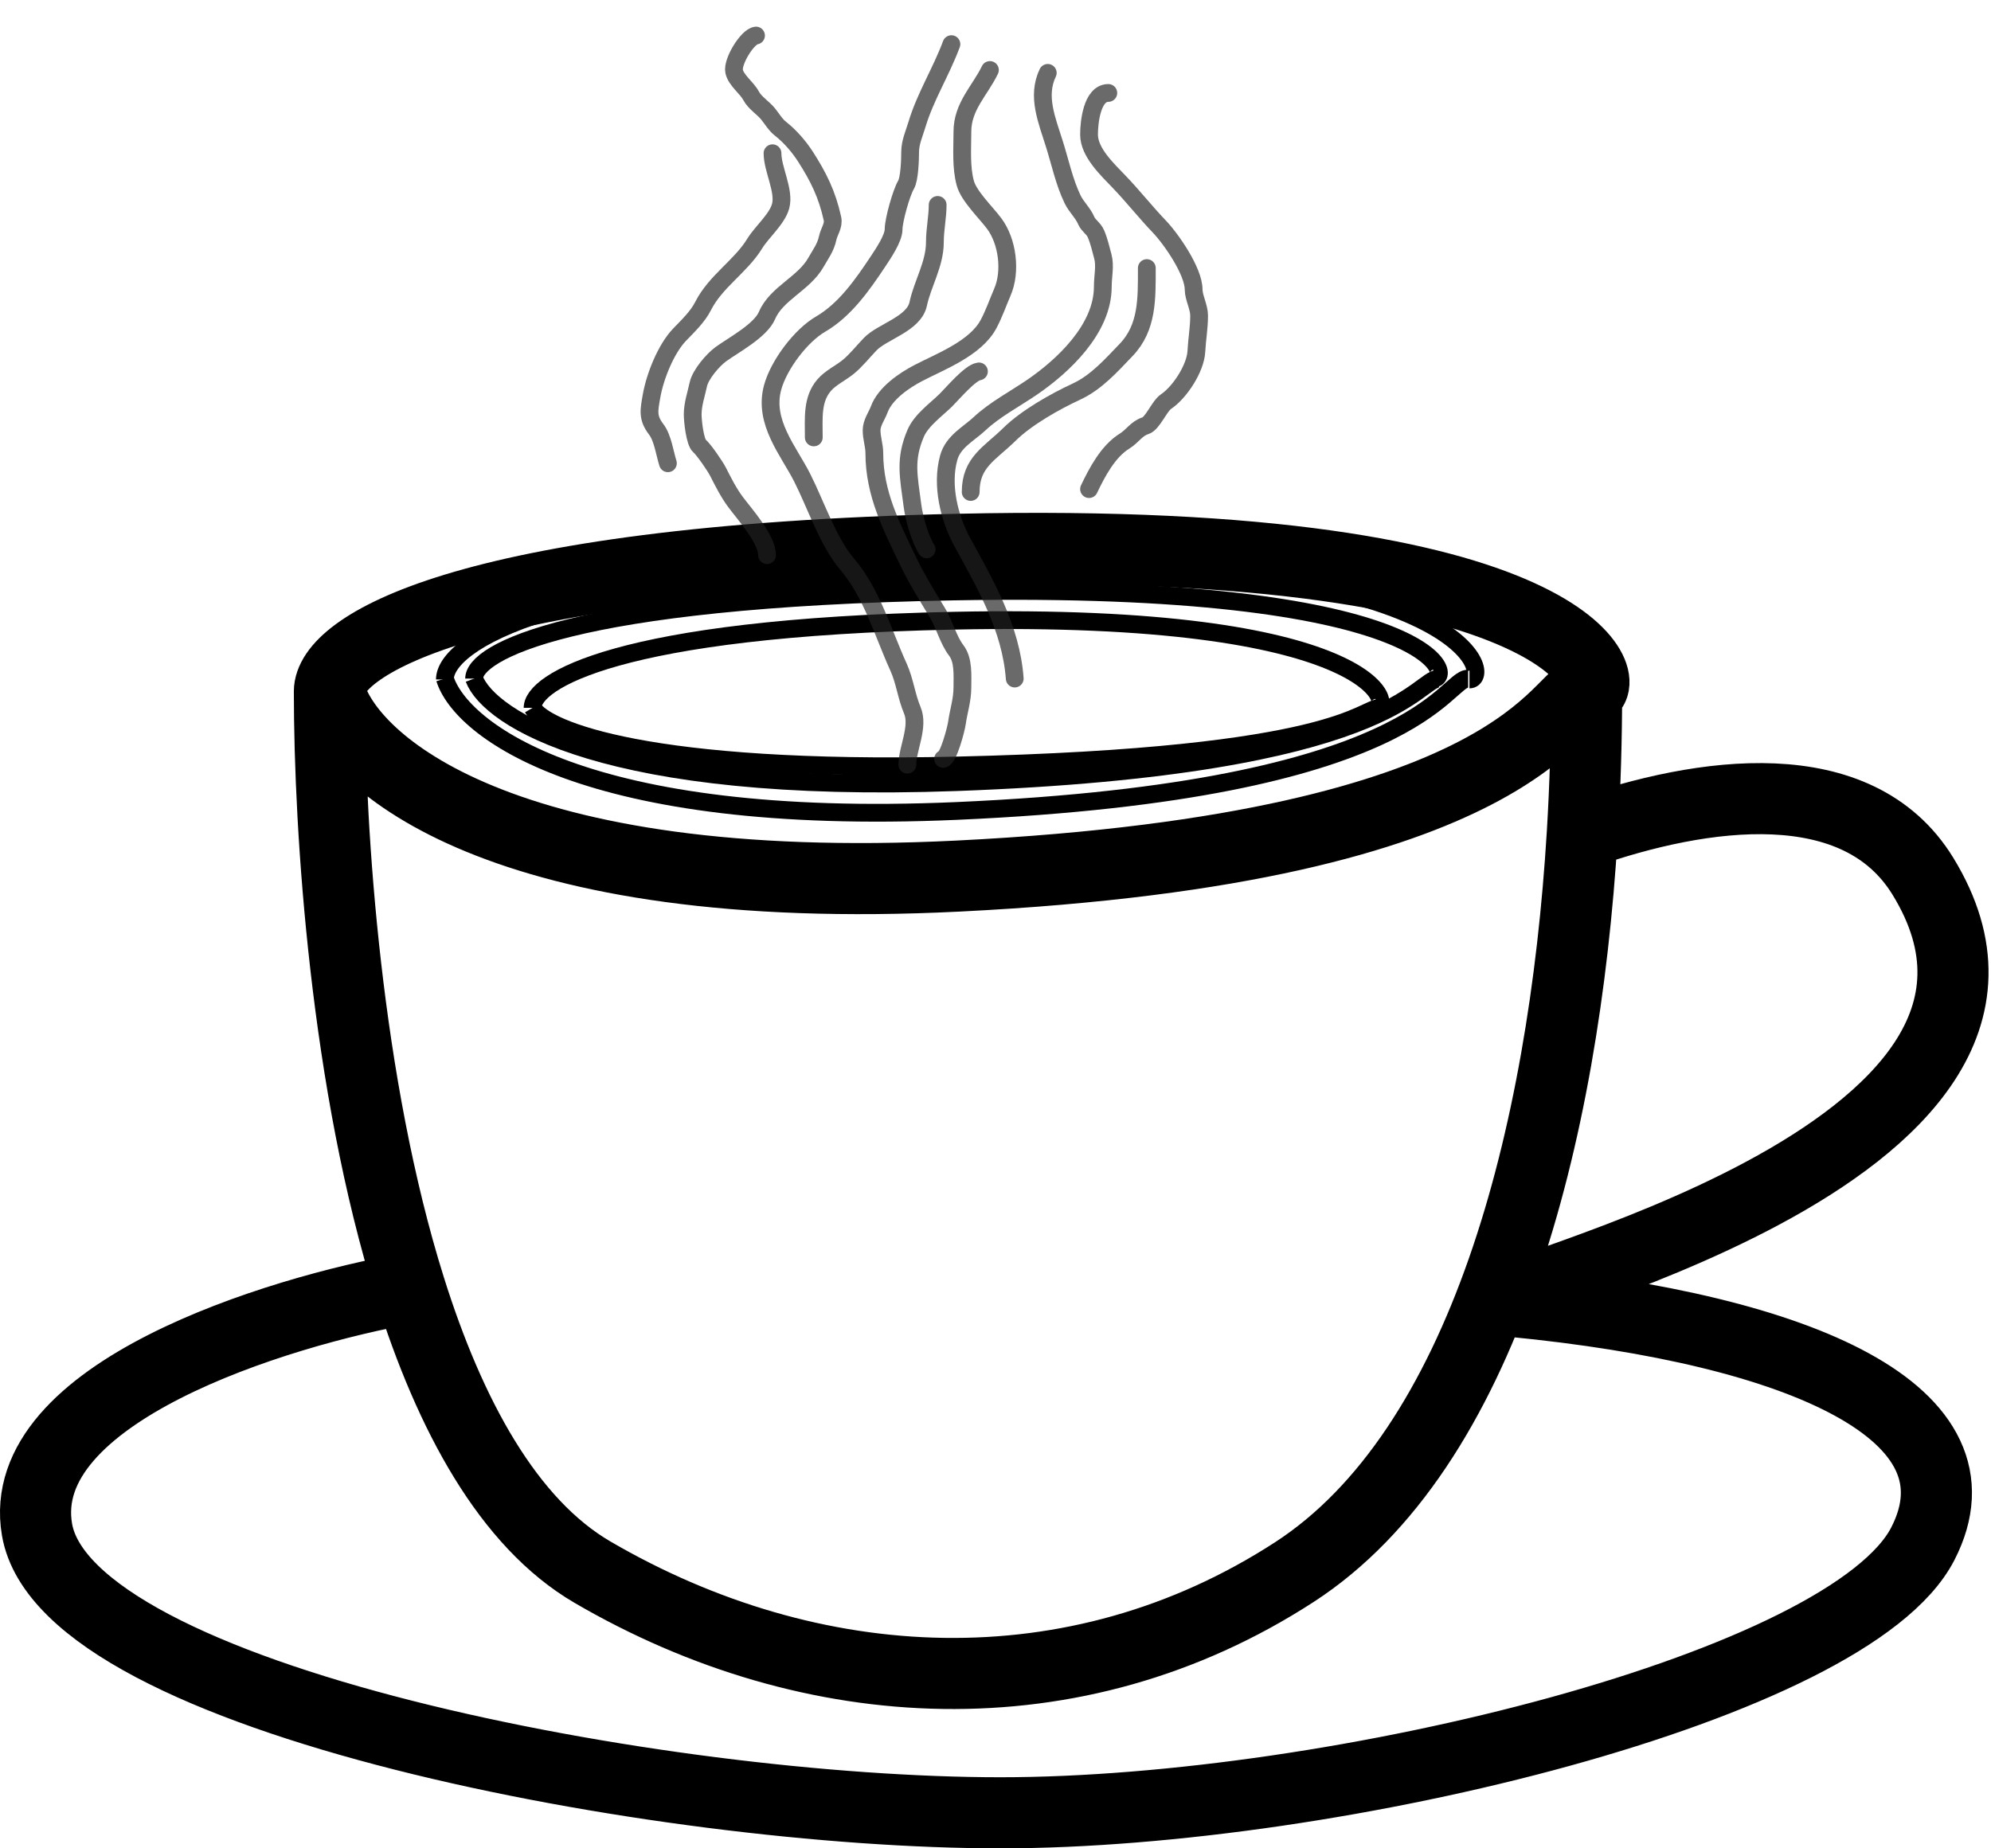 <svg width="56" height="52" viewBox="0 0 56 52" fill="none" xmlns="http://www.w3.org/2000/svg">
<path d="M9.265 19.451C9.265 18.252 12.801 15.774 26.945 15.454C44.625 15.055 45.447 19.451 44.625 19.451M9.265 19.451C9.813 21.45 14.116 25.287 26.945 24.647C42.98 23.848 43.803 19.451 44.625 19.451M9.265 19.451C9.265 23.389 9.732 30.508 11.531 36.238M44.625 19.451C44.625 20.761 44.587 22.101 44.505 23.448M11.531 36.238C12.654 39.814 14.296 42.849 16.666 44.231C22.833 47.828 30.234 48.228 36.402 44.231C41.727 40.78 43.987 31.966 44.505 23.448M11.531 36.238C7.76 36.904 0.383 39.195 1.041 43.032C1.864 47.828 18.645 51 28.137 51C37.594 51 52.026 47.429 54.082 43.432C55.957 39.786 50.752 37.411 42.528 36.612C41.053 36.468 58.975 32.615 54.082 24.647C52.246 21.657 47.914 22.249 44.505 23.448" stroke="black" stroke-width="2"/>
<path d="M12.513 19.116C12.513 18.128 15.395 16.086 26.922 15.823C41.331 15.494 42.001 19.116 41.331 19.116" stroke="black" stroke-width="0.5"/>
<path d="M13.335 19.091C13.335 18.356 16.033 16.836 26.824 16.64C40.314 16.395 40.941 19.091 40.314 19.091" stroke="black" stroke-width="0.5"/>
<path d="M12.513 19.091C12.959 20.523 16.462 23.273 26.904 22.815C39.956 22.242 40.625 19.091 41.294 19.091" stroke="black" stroke-width="0.5"/>
<path d="M13.335 19.091C13.756 20.212 17.058 22.362 26.904 22.004C39.21 21.556 39.841 19.091 40.472 19.091" stroke="black" stroke-width="0.5"/>
<path d="M14.98 19.913C14.98 19.178 17.351 17.658 26.835 17.462C38.689 17.217 39.24 19.913 38.689 19.913" stroke="black" stroke-width="0.5"/>
<path d="M14.98 19.914C15.35 20.538 18.253 21.736 26.904 21.536C37.719 21.287 38.274 19.914 38.828 19.914" stroke="black" stroke-width="0.5"/>
<path d="M25.521 21.513C25.521 21.058 25.857 20.445 25.659 19.979C25.497 19.6 25.449 19.158 25.272 18.767C24.821 17.775 24.527 16.692 23.818 15.86C23.291 15.241 22.936 14.174 22.562 13.437C22.18 12.683 21.465 11.873 21.732 10.898C21.906 10.262 22.527 9.439 23.083 9.117C23.764 8.722 24.26 8.012 24.7 7.349C24.841 7.136 25.134 6.706 25.134 6.451C25.134 6.192 25.353 5.416 25.483 5.2C25.582 5.033 25.599 4.484 25.599 4.275C25.599 4.005 25.715 3.755 25.792 3.499C26.026 2.718 26.468 2.026 26.76 1.242" stroke="#212121" stroke-opacity="0.67" stroke-width="0.5" stroke-linecap="round"/>
<path d="M26.527 21.351C26.676 21.332 26.89 20.517 26.915 20.342C26.965 19.985 27.069 19.702 27.069 19.332C27.069 19.004 27.105 18.572 26.897 18.3C26.669 18.002 26.57 17.578 26.373 17.251C26.085 16.774 25.781 16.285 25.538 15.779C25.072 14.805 24.592 13.888 24.592 12.746C24.592 12.525 24.515 12.335 24.515 12.104C24.515 11.894 24.66 11.706 24.73 11.517C24.896 11.067 25.432 10.701 25.831 10.494C26.443 10.174 27.439 9.804 27.805 9.116C27.968 8.809 28.055 8.539 28.192 8.223C28.448 7.636 28.338 6.792 27.964 6.29C27.73 5.976 27.251 5.52 27.151 5.155C27.026 4.696 27.069 4.185 27.069 3.705C27.069 2.988 27.572 2.537 27.843 1.969" stroke="#212121" stroke-opacity="0.67" stroke-width="0.5" stroke-linecap="round"/>
<path d="M28.541 19.09C28.436 17.671 27.722 16.449 27.07 15.259C26.698 14.58 26.471 13.653 26.683 12.881C26.809 12.42 27.244 12.209 27.552 11.921C27.976 11.523 28.548 11.222 29.023 10.898C29.896 10.302 31.018 9.258 31.018 8.067C31.018 7.766 31.092 7.48 31.018 7.21C30.96 6.997 30.912 6.779 30.825 6.577C30.756 6.419 30.614 6.351 30.554 6.209C30.457 5.983 30.273 5.826 30.166 5.603C29.932 5.114 29.822 4.578 29.659 4.06C29.445 3.377 29.156 2.705 29.47 2.05" stroke="#212121" stroke-opacity="0.67" stroke-width="0.5" stroke-linecap="round"/>
<path d="M31.173 2.615C30.712 2.615 30.631 3.449 30.631 3.786C30.631 4.288 31.143 4.764 31.482 5.119C31.873 5.526 32.217 5.966 32.605 6.371C32.944 6.725 33.573 7.633 33.573 8.147C33.573 8.367 33.727 8.639 33.727 8.879C33.727 9.226 33.667 9.549 33.65 9.884C33.626 10.36 33.184 11.038 32.798 11.297C32.607 11.425 32.418 11.918 32.214 11.979C31.974 12.05 31.846 12.277 31.637 12.405C31.164 12.695 30.855 13.291 30.631 13.76" stroke="#212121" stroke-opacity="0.67" stroke-width="0.5" stroke-linecap="round"/>
<path d="M32.256 7.542C32.256 8.4 32.279 9.213 31.676 9.843C31.252 10.285 30.831 10.76 30.282 11.014C29.683 11.292 28.873 11.745 28.386 12.226C27.843 12.76 27.302 13.002 27.302 13.841" stroke="#212121" stroke-opacity="0.67" stroke-width="0.5" stroke-linecap="round"/>
<path d="M27.534 10.449C27.287 10.481 26.794 11.07 26.605 11.257C26.33 11.528 25.914 11.817 25.753 12.194C25.442 12.926 25.554 13.387 25.667 14.241C25.713 14.587 25.877 15.165 26.063 15.456" stroke="#212121" stroke-opacity="0.67" stroke-width="0.5" stroke-linecap="round"/>
<path d="M26.373 5.765C26.373 6.103 26.295 6.458 26.295 6.815C26.295 7.428 25.949 7.975 25.826 8.551C25.706 9.115 24.815 9.328 24.476 9.682C24.284 9.882 24.069 10.151 23.857 10.323C23.644 10.495 23.36 10.627 23.181 10.835C22.833 11.238 22.889 11.77 22.889 12.306" stroke="#212121" stroke-opacity="0.67" stroke-width="0.5" stroke-linecap="round"/>
<path d="M21.264 1C21.024 1.028 20.59 1.731 20.649 2.01C20.703 2.261 21.003 2.464 21.126 2.696C21.234 2.898 21.471 3.037 21.612 3.216C21.725 3.36 21.814 3.513 21.956 3.625C22.22 3.831 22.477 4.128 22.657 4.41C23.017 4.973 23.264 5.464 23.414 6.151C23.457 6.347 23.32 6.509 23.281 6.694C23.221 6.973 23.081 7.147 22.95 7.38C22.61 7.982 21.838 8.253 21.574 8.874C21.39 9.304 20.641 9.7 20.275 9.964C20.056 10.122 19.702 10.534 19.642 10.812C19.585 11.082 19.483 11.368 19.483 11.66C19.483 11.83 19.543 12.437 19.677 12.549C19.792 12.645 20.117 13.116 20.197 13.275C20.342 13.56 20.493 13.862 20.688 14.123C20.951 14.476 21.574 15.165 21.574 15.618" stroke="#212121" stroke-opacity="0.67" stroke-width="0.5" stroke-linecap="round"/>
<path d="M21.728 4.311C21.728 4.762 22.074 5.372 21.956 5.801C21.855 6.168 21.425 6.529 21.229 6.85C20.837 7.493 20.127 7.914 19.776 8.609C19.622 8.913 19.354 9.166 19.113 9.417C18.729 9.818 18.422 10.593 18.326 11.14C18.255 11.548 18.205 11.75 18.459 12.082C18.64 12.318 18.698 12.755 18.786 13.033" stroke="#212121" stroke-opacity="0.67" stroke-width="0.5" stroke-linecap="round"/>
</svg>
